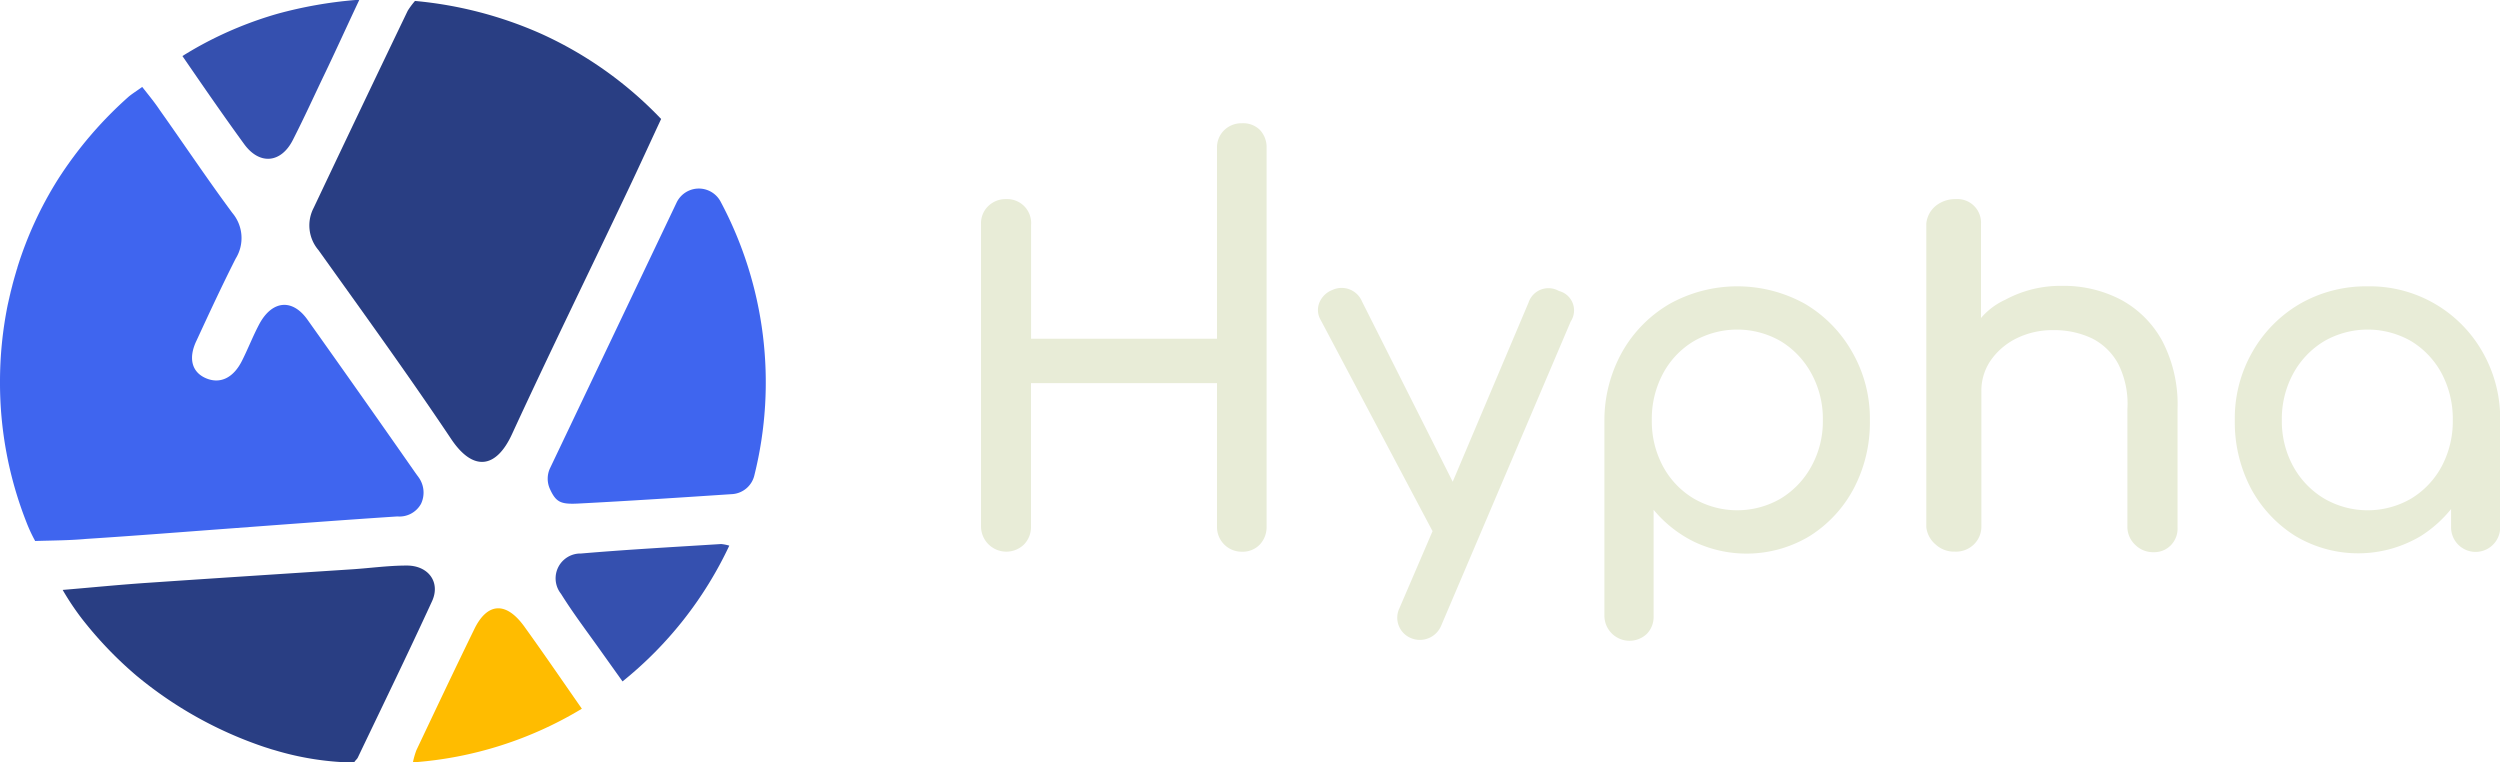 <svg xmlns="http://www.w3.org/2000/svg" viewBox="0 0 263.68 80.41"><defs><style>.cls-1{fill:#e8ecd7;}.cls-2{fill:#3f65ef;}.cls-3{fill:#293e83;}.cls-4{fill:#3550af;}.cls-5{fill:#ffbc00;}</style></defs><g id="Layer_2" data-name="Layer 2"><g id="Layer_2-2" data-name="Layer 2"><path class="cls-1" d="M1.64,28.91l.12-.41Z"/><path class="cls-1" d="M1.83,28.26A39.58,39.58,0,0,1,6.06,19,38.45,38.45,0,0,0,1.83,28.26Z"/><path class="cls-1" d="M37.89,0,37.5,0l.39,0Z"/><path class="cls-1" d="M1.76,28.5c0-.08.05-.16.07-.24C1.81,28.34,1.78,28.42,1.76,28.5Z"/><path class="cls-1" d="M1.64,28.91C1.32,30,1,31.09.81,32.21c.15-.65.29-1.3.46-1.94C1.38,29.81,1.51,29.36,1.64,28.91Z"/><path class="cls-2" d="M9.09,56.84c5.15-.33,10.29-.74,15.43-1.12,5.8-.43,11.59-.87,17.39-1.25a2.6,2.6,0,0,0,2.49-1.32,2.76,2.76,0,0,0-.22-2.77l-.37-.51q-5.66-8.11-11.4-16.18c-1.58-2.2-3.66-2-5,.38-.69,1.27-1.21,2.63-1.86,3.93-.91,1.85-2.31,2.53-3.81,1.9s-1.92-2.11-1-4c1.34-2.9,2.68-5.79,4.12-8.63a4.11,4.11,0,0,0-.36-4.82c-2.63-3.55-5.09-7.23-7.65-10.84C16.3,10.78,15.65,10,15,9.17c-.6.43-1,.68-1.4,1A41.67,41.67,0,0,0,6.06,19a39.58,39.58,0,0,0-4.23,9.22c0,.08-.05.16-.07.24l-.12.41c-.13.45-.26.9-.37,1.36-.17.64-.31,1.29-.46,1.94A40.86,40.86,0,0,0,0,40.32,40.12,40.12,0,0,0,2.78,55.06a16,16,0,0,0,.93,2C5.62,57,7.37,57,9.09,56.84Z"/><path class="cls-3" d="M43,1.14q-5,10.4-9.92,20.79a4,4,0,0,0,.51,4.45c4.72,6.61,9.49,13.19,14,19.93,2.29,3.42,4.74,3.16,6.43-.56C58,37.11,62.19,28.59,66.26,20c1.16-2.44,2.28-4.9,3.47-7.45a40.6,40.6,0,0,0-12.68-9A42.16,42.16,0,0,0,43.77.1,8.24,8.24,0,0,0,43,1.14Z"/><path class="cls-3" d="M37.74,79.9C40.36,74.42,43,69,45.56,63.43c.93-2-.36-3.79-2.67-3.78-1.88,0-3.77.26-5.65.39-7.17.47-14.34.93-21.52,1.42-3,.2-5.9.49-9.11.76a28.26,28.26,0,0,0,2,3,40.8,40.8,0,0,0,5.73,6,42.09,42.09,0,0,0,13.58,7.58l.35.11.37.12.42.12a30.63,30.63,0,0,0,8.29,1.28C37.45,80.21,37.65,80.09,37.74,79.9Z"/><path class="cls-2" d="M61,53.11c5.44-.28,10.87-.64,16.3-1h0a2.58,2.58,0,0,0,2.27-2A40.51,40.51,0,0,0,76,21.26a2.6,2.6,0,0,0-4.64.11L58,49.41a2.62,2.62,0,0,0,0,2.16C58.65,53,59.17,53.2,61,53.11Z"/><path class="cls-4" d="M25.76,15.21c1.62,2.22,3.88,2,5.12-.43s2.26-4.69,3.37-7S36.51,2.93,37.89,0L37.5,0a45.06,45.06,0,0,0-8.26,1.46,39.81,39.81,0,0,0-8,3.28c-.68.37-1.34.76-2,1.17C21.5,9.2,23.59,12.23,25.76,15.21Z"/><path class="cls-5" d="M50,66.41c-2.06,4.22-4.07,8.47-6.08,12.71a8.32,8.32,0,0,0-.37,1.29,40,40,0,0,0,17.82-5.66c-2.15-3.08-4.1-5.94-6.13-8.75C53.33,63.41,51.36,63.56,50,66.41Z"/><path class="cls-4" d="M76.06,57.38c-4.93.31-9.86.58-14.78,1a2.62,2.62,0,0,0-2.11,4.25c1.34,2.15,2.89,4.17,4.35,6.24l2.14,3A40.39,40.39,0,0,0,76.92,57.55,4.63,4.63,0,0,0,76.06,57.38Z"/><path class="cls-1" d="M131,13a2.6,2.6,0,0,0-1.88.73,2.53,2.53,0,0,0-.76,1.91V35.73H108.75v-12A2.53,2.53,0,0,0,106.11,21a2.6,2.6,0,0,0-1.88.74,2.51,2.51,0,0,0-.76,1.9V55.55A2.67,2.67,0,0,0,108,57.43a2.62,2.62,0,0,0,.74-1.88V40.41h19.62V55.55A2.6,2.6,0,0,0,131,58.19a2.49,2.49,0,0,0,1.88-.76,2.68,2.68,0,0,0,.71-1.88V15.61a2.65,2.65,0,0,0-.71-1.91A2.5,2.5,0,0,0,131,13Z"/><path class="cls-1" d="M164.42,30.69a2.21,2.21,0,0,0-3.2,1.22l-8,18.9-9.56-19a2.33,2.33,0,0,0-3.15-1.22,2.41,2.41,0,0,0-1.34,1.3,2.06,2.06,0,0,0,.12,1.85L151,55.85a.86.86,0,0,0,.1.16l-3.5,8.14a2.32,2.32,0,0,0,1.24,3.16A2.43,2.43,0,0,0,152,66l13.67-32.1A2.11,2.11,0,0,0,164.42,30.69Z"/><path class="cls-1" d="M190.38,32.05a14.7,14.7,0,0,0-14.28,0,13.59,13.59,0,0,0-5,5.06,14.79,14.79,0,0,0-1.88,7.21V65a2.65,2.65,0,0,0,4.48,1.85,2.57,2.57,0,0,0,.71-1.85V53.77a13,13,0,0,0,4.29,3.38,12.89,12.89,0,0,0,12.17-.61,13.23,13.23,0,0,0,4.64-5,14.92,14.92,0,0,0,1.71-7.19,14.06,14.06,0,0,0-1.86-7.21A13.71,13.71,0,0,0,190.38,32.05Zm.68,17.12a9,9,0,0,1-3.22,3.4,9.13,9.13,0,0,1-9.22,0,8.8,8.8,0,0,1-3.23-3.4,10,10,0,0,1-1.17-4.85,10.11,10.11,0,0,1,1.17-4.9A8.83,8.83,0,0,1,178.62,36a9.19,9.19,0,0,1,9.22,0,9,9,0,0,1,3.22,3.41,9.91,9.91,0,0,1,1.2,4.9A9.8,9.8,0,0,1,191.06,49.17Z"/><path class="cls-1" d="M223.75,31.64a13,13,0,0,0-6.26-1.49,12.27,12.27,0,0,0-6,1.47,7.4,7.4,0,0,0-2.55,1.92V23.63A2.49,2.49,0,0,0,206.29,21a3.27,3.27,0,0,0-2.12.71,2.75,2.75,0,0,0-1,1.88v32a2.78,2.78,0,0,0,1,1.85,2.83,2.83,0,0,0,2,.74,2.7,2.7,0,0,0,2-.74,2.62,2.62,0,0,0,.81-1.85V41.32a5.63,5.63,0,0,1,1-3.33,7.18,7.18,0,0,1,2.72-2.31,8.55,8.55,0,0,1,3.86-.86,9.26,9.26,0,0,1,4.13.89,6.44,6.44,0,0,1,2.75,2.72,9.34,9.34,0,0,1,.94,4.72v12.5a2.63,2.63,0,0,0,.86,1.85,2.66,2.66,0,0,0,1.92.74,2.43,2.43,0,0,0,1.81-.74,2.49,2.49,0,0,0,.7-1.85V43.15A14.49,14.49,0,0,0,228.08,36,10.8,10.8,0,0,0,223.75,31.64Z"/><path class="cls-1" d="M261.83,37.11a13.66,13.66,0,0,0-12.12-6.91,14,14,0,0,0-7.14,1.85,13.69,13.69,0,0,0-5,5.06,14.06,14.06,0,0,0-1.86,7.21,15,15,0,0,0,1.7,7.19,13.34,13.34,0,0,0,4.65,5,12.9,12.9,0,0,0,13.31,0,13.06,13.06,0,0,0,3.15-2.82v1.93a2.59,2.59,0,1,0,5.18,0V44.32A14.15,14.15,0,0,0,261.83,37.11Zm-4.29,12.06a8.88,8.88,0,0,1-3.2,3.4,9.14,9.14,0,0,1-9.23,0,9,9,0,0,1-3.25-3.4,9.9,9.9,0,0,1-1.19-4.85,10,10,0,0,1,1.19-4.9A9,9,0,0,1,245.11,36a9.21,9.21,0,0,1,9.23,0,8.91,8.91,0,0,1,3.2,3.41,10.22,10.22,0,0,1,1.16,4.9A10.11,10.11,0,0,1,257.54,49.17Z"/></g></g></svg>